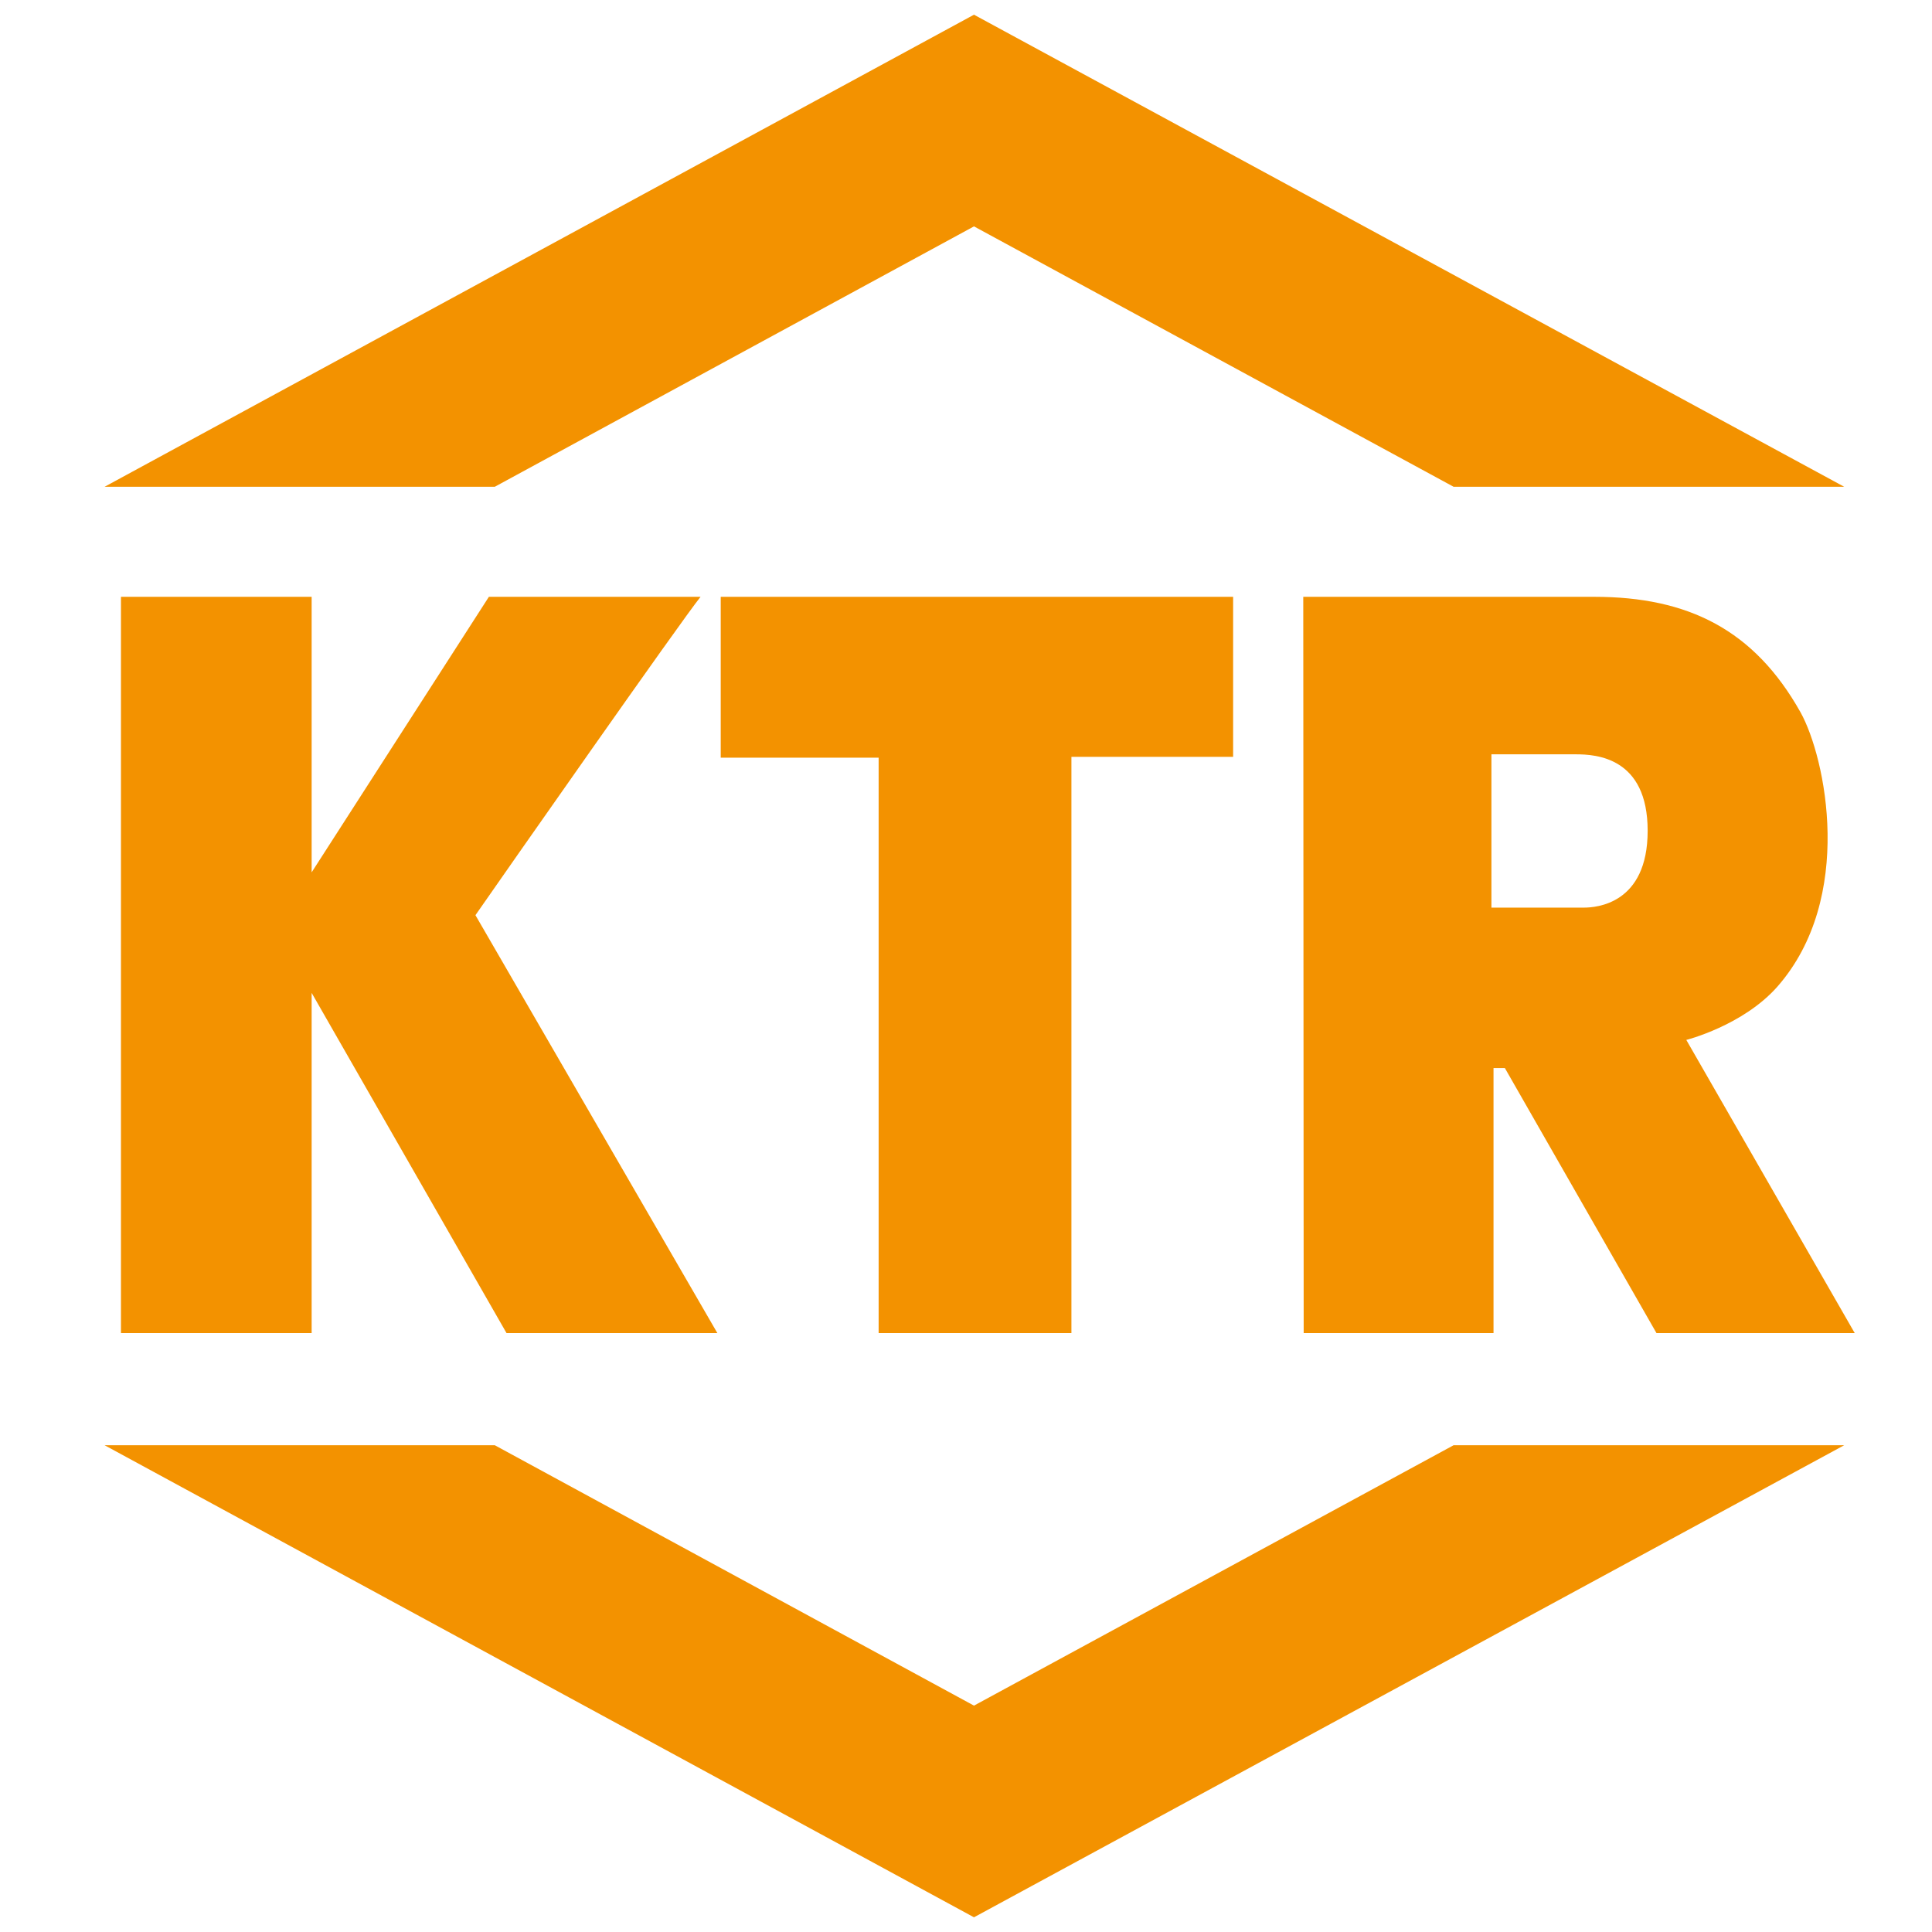 <?xml version="1.0" ?>
<svg xmlns="http://www.w3.org/2000/svg" baseProfile="tiny-ps" viewBox="0 0 460 460">
	<g>
		<polygon fill="#F39200" points="231.9,53.9 346.1,115.9 439.1,115.9 231.9,3.5 24.9,115.9 117.8,115.9   "/>
		<polygon fill="#F39200" points="231.9,406.1 346.1,344.1 439.1,344.1 231.9,456.5 24.9,344.1 117.8,344.1   "/>
		<path fill="#F39200" d="M293.6,142.1h-122v38.3h37.6v137h45.9V180.2h38.5V142.1z"/>
		<path fill="#F39200" d="M401.5,247.6c0,0,13.5-3.4,21.7-12.7c18.5-21.1,11.5-54.5,5.5-65.3c-11-19.6-26.7-27.5-49.1-27.5h-69.3    l0.1,175.3h45.2v-63.1h2.7l36.1,63.1h47.2L401.5,247.6z M377.1,216.1h-22v-36.5h20.1c4.8,0,17.1,0.7,17.1,18.2    S380,216.1,377.1,216.1L377.1,216.1z"/>
		<path fill="#F39200" d="M113.2,217.9c6.6-9.5,49.2-70.4,53.6-75.8h-50.4l-42.2,65.6v-65.6H28.8v175.3h45.4v-81l46.4,81h50.2    L113.2,217.9z"/>
	</g>
</svg>